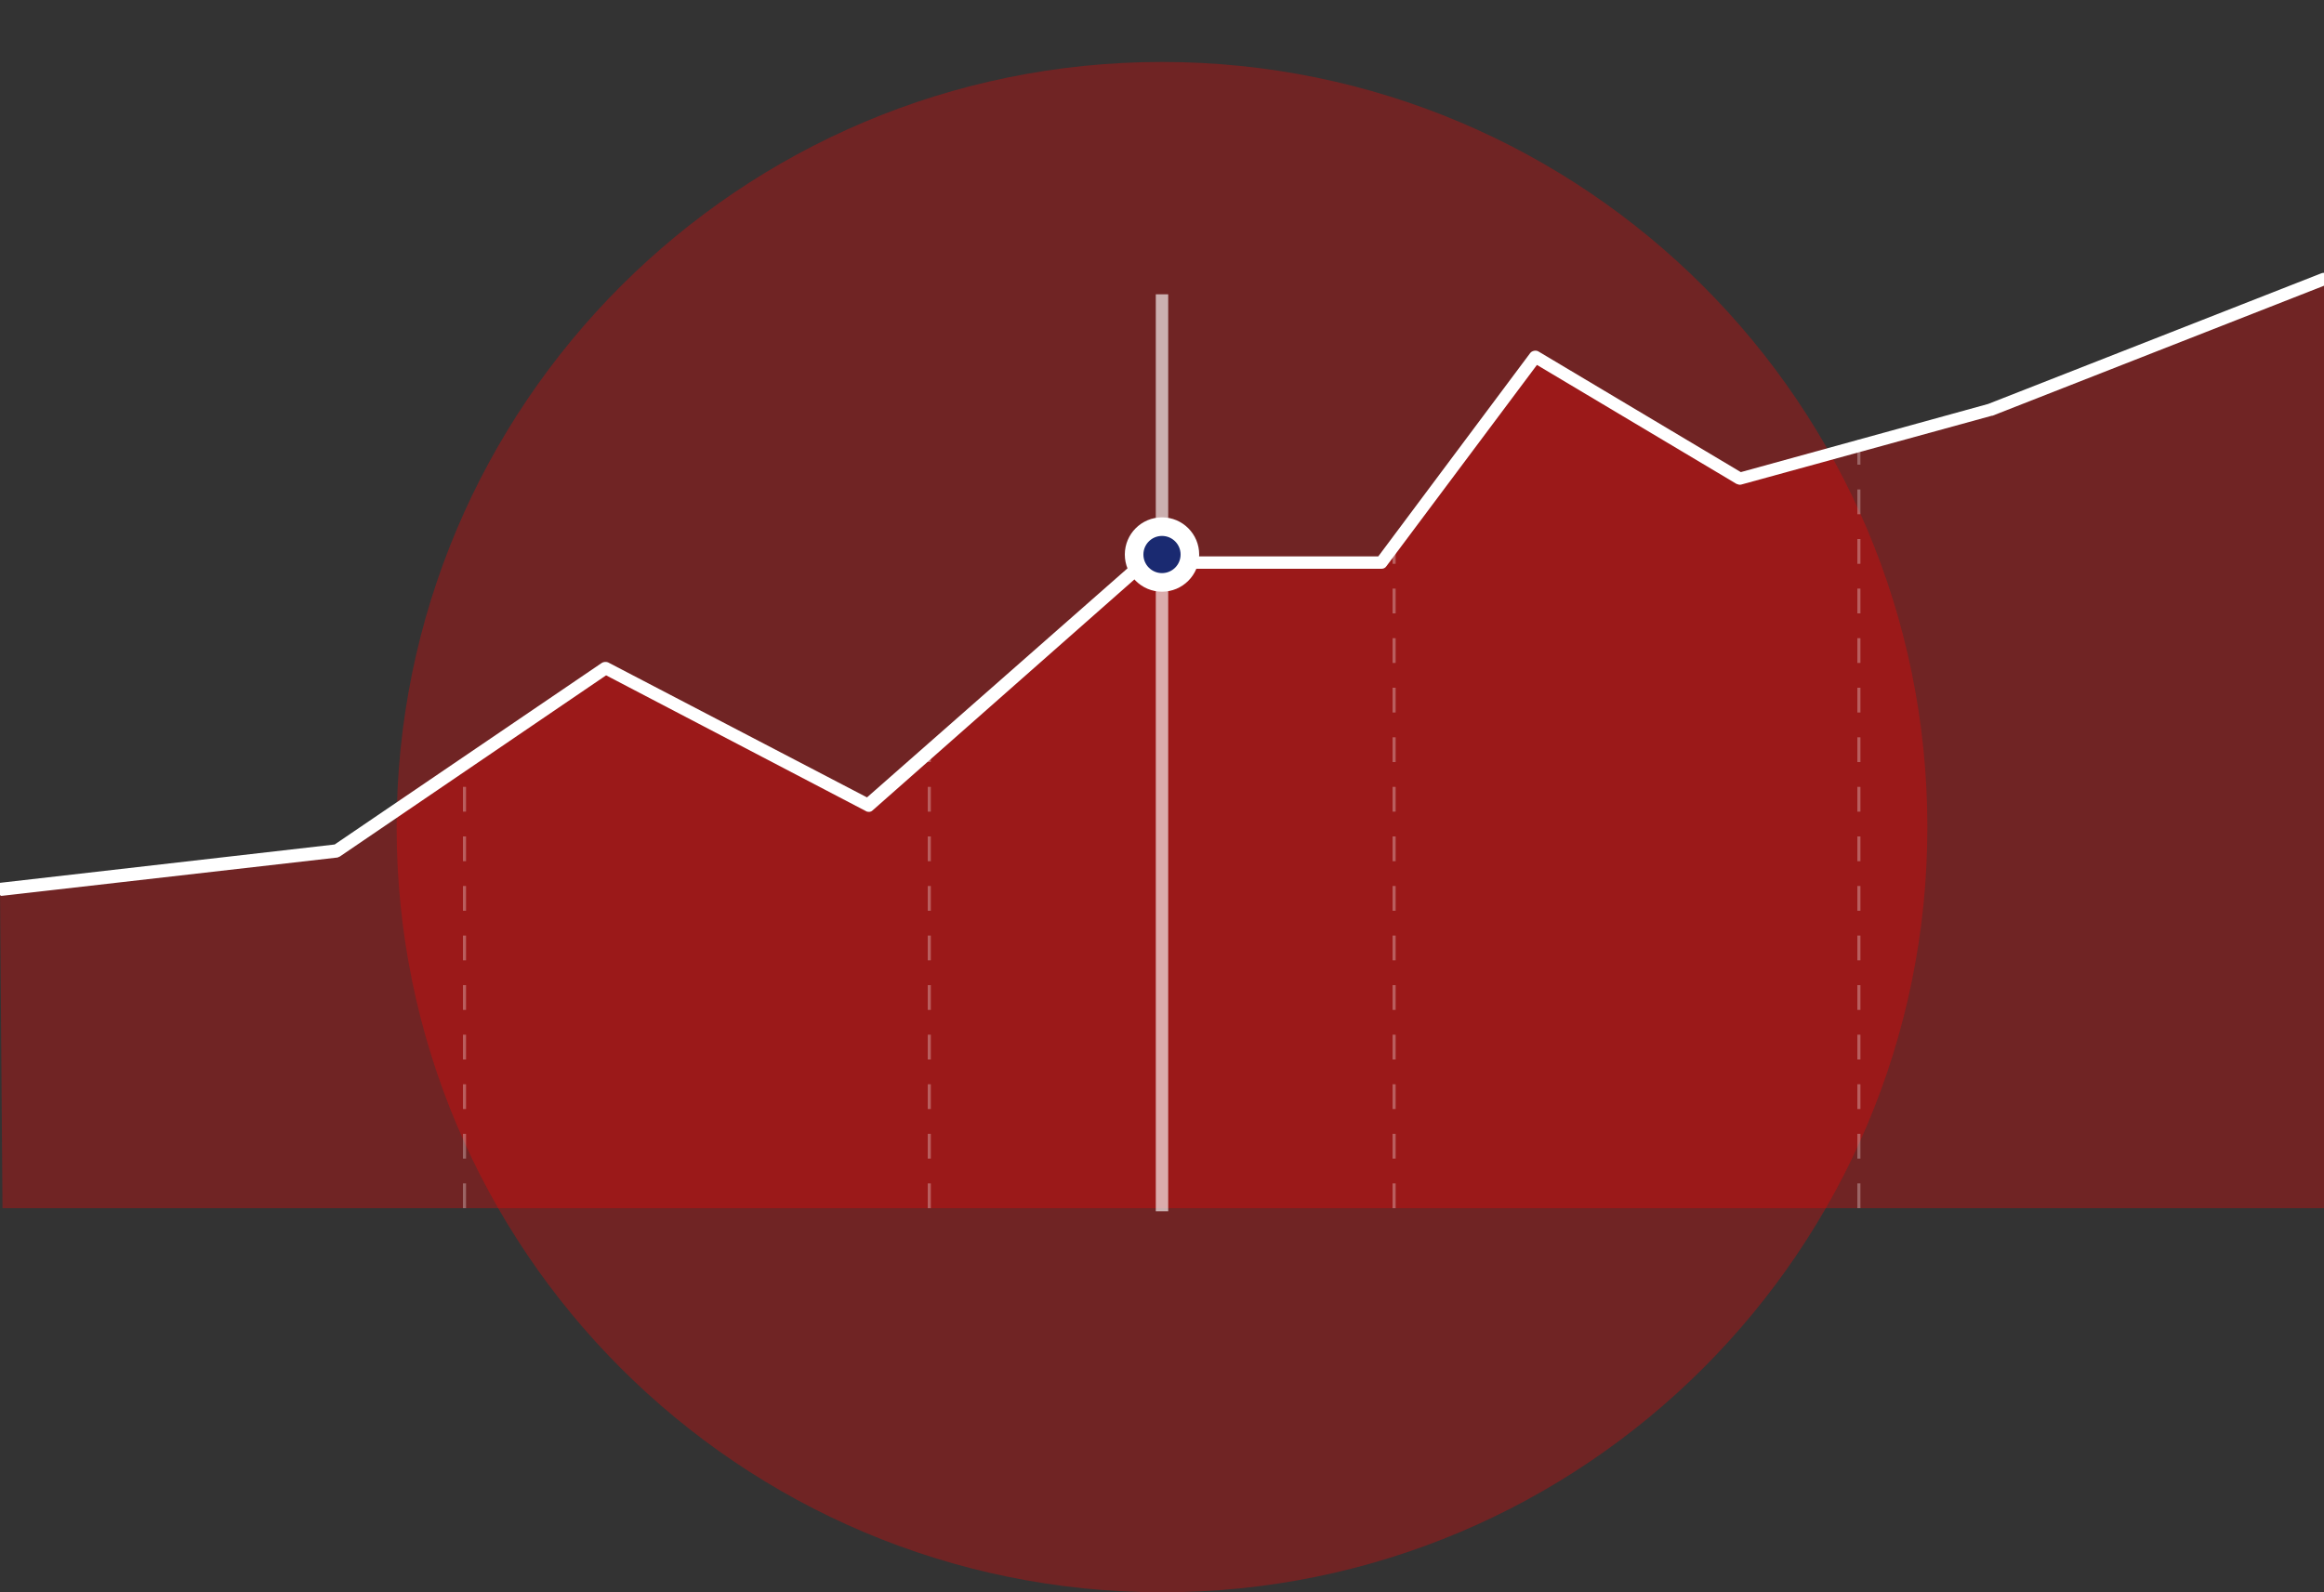 <?xml version="1.0" encoding="utf-8"?>
<!-- Generator: Adobe Illustrator 20.1.0, SVG Export Plug-In . SVG Version: 6.00 Build 0)  -->
<svg version="1.1" id="onboarding-market-illustration"
	 xmlns="http://www.w3.org/2000/svg" xmlns:xlink="http://www.w3.org/1999/xlink" x="0px" y="0px" viewBox="0 0 375 257"
	 style="enable-background:new 0 0 375 257;" xml:space="preserve">
<rect x="0" y="0" width="375" height="257" fill="#333333" stroke="none"/>
<style type="text/css">
	.st0{opacity:0.3;fill:url(#SVGID_1_);enable-background:new    ;}
	.st1{opacity:0.3;fill:url(#SVGID_2_);enable-background:new    ;}
	.st2{opacity:0.3;}
	.st3{fill:#ffffff;}
	.st4{opacity:0.64;fill:none;stroke:#ffffff;stroke-width:2;stroke-linecap:square;enable-background:new    ;}
	.st5{fill:#1A2A71;stroke:#FFFFFF;stroke-width:3;}
</style>
<linearGradient id="SVGID_1_" gradientUnits="userSpaceOnUse" x1="-234.544" y1="11.693" x2="-234.544" y2="12.587" gradientTransform="matrix(247 0 0 247 58120 -2878.024)">
	<stop  offset="0" style="stop-color:#ff0000"/>
	<stop  offset="1" style="stop-color:#ff0000"/>
</linearGradient>
<path class="st0" d="M187.5,257c68.2,0,123.5-55.3,123.5-123.5S255.7,10,187.5,10S64,65.3,64,133.5S119.3,257,187.5,257z"/>
<linearGradient id="SVGID_2_" gradientUnits="userSpaceOnUse" x1="187.5" y1="195.03" x2="187.5" y2="45.031">
	<stop  offset="0" style="stop-color:#ff0000"/>
	<stop  offset="1" style="stop-color:#ff0000"/>
</linearGradient>
<polygon class="st1" points="54.3,137.3 97.7,107.8 140.1,129.9 184.6,90.7 222.9,90.7 247.7,57.5 280.8,77.2 321.2,66.1 375,45 
	375,195 150.1,195 0.4,195 0,143.5 "/>
<g class="st2">
	<path class="st3" d="M300.2,195h-0.5v-4h0.5V195z M300.2,187h-0.5v-4h0.5V187z M300.2,179h-0.5v-4h0.5V179z M300.2,171h-0.5v-4h0.5
		V171z M300.2,163h-0.5v-4h0.5V163z M300.2,155h-0.5v-4h0.5V155z M300.2,147h-0.5v-4h0.5V147z M300.2,139h-0.5v-4h0.5V139z
		 M300.2,131h-0.5v-4h0.5V131z M300.2,123h-0.5v-4h0.5V123z M300.2,115h-0.5v-4h0.5V115z M300.2,107h-0.5v-4h0.5V107z M300.2,99
		h-0.5v-4h0.5V99z M300.2,91h-0.5v-4h0.5V91z M300.2,83h-0.5v-4h0.5V83z M300.2,75h-0.5v-4h0.5V75z"/>
	<path class="st3" d="M225.2,195h-0.5v-4h0.5V195z M225.2,187h-0.5v-4h0.5V187z M225.2,179h-0.5v-4h0.5V179z M225.2,171h-0.5v-4h0.5
		V171z M225.2,163h-0.5v-4h0.5V163z M225.2,155h-0.5v-4h0.5V155z M225.2,147h-0.5v-4h0.5V147z M225.2,139h-0.5v-4h0.5V139z
		 M225.2,131h-0.5v-4h0.5V131z M225.2,123h-0.5v-4h0.5V123z M225.2,115h-0.5v-4h0.5V115z M225.2,107h-0.5v-4h0.5V107z M225.2,99
		h-0.5v-4h0.5V99z M225.2,91h-0.5v-3.2h0.5V91z"/>
	<path class="st3" d="M150.2,195h-0.5v-4h0.5V195z M150.2,187h-0.5v-4h0.5V187z M150.2,179h-0.5v-4h0.5V179z M150.2,171h-0.5v-4h0.5
		V171z M150.2,163h-0.5v-4h0.5V163z M150.2,155h-0.5v-4h0.5V155z M150.2,147h-0.5v-4h0.5V147z M150.2,139h-0.5v-4h0.5V139z
		 M150.2,131h-0.5v-4h0.5V131z M150.2,123h-0.5v-2h0.5V123z"/>
	<path class="st3" d="M75.2,195h-0.5v-4h0.5V195z M75.2,187h-0.5v-4h0.5V187z M75.2,179h-0.5v-4h0.5V179z M75.2,171h-0.5v-4h0.5V171
		z M75.2,163h-0.5v-4h0.5V163z M75.2,155h-0.5v-4h0.5V155z M75.2,147h-0.5v-4h0.5V147z M75.2,139h-0.5v-4h0.5V139z M75.2,131h-0.5
		v-4h0.5V131z"/>
</g>
<path class="st3" d="M0,144.5c-0.5,0-0.9-0.4-1-0.9c-0.1-0.5,0.3-1,0.9-1.1l54.1-6.2L97.1,107c0.3-0.2,0.7-0.2,1-0.1l41.8,21.8
	l44-38.7c0.2-0.2,0.4-0.2,0.7-0.2h37.8l24.5-32.8c0.3-0.4,0.9-0.5,1.3-0.3l32.7,19.5l39.9-11l53.8-21.1c0.5-0.2,1.1,0.1,1.3,0.6
	c0.2,0.5-0.1,1.1-0.6,1.3l-53.8,21.1c0,0-0.1,0-0.1,0l-40.4,11.1c-0.3,0.1-0.5,0-0.8-0.1L248,58.9l-24.3,32.5
	c-0.2,0.3-0.5,0.4-0.8,0.4H185l-44.2,39c-0.3,0.3-0.8,0.3-1.1,0.1L97.8,109l-42.9,29.2c-0.1,0.1-0.3,0.1-0.4,0.2l-54.3,6.2
	C0.1,144.5,0,144.5,0,144.5z"/>
<g>
	<path id="Line_1_" class="st4" d="M187.5,48.5v146"/>
	<circle id="dot" class="st5" cx="187.5" cy="89.5" r="4.5"/>
</g>
</svg>
